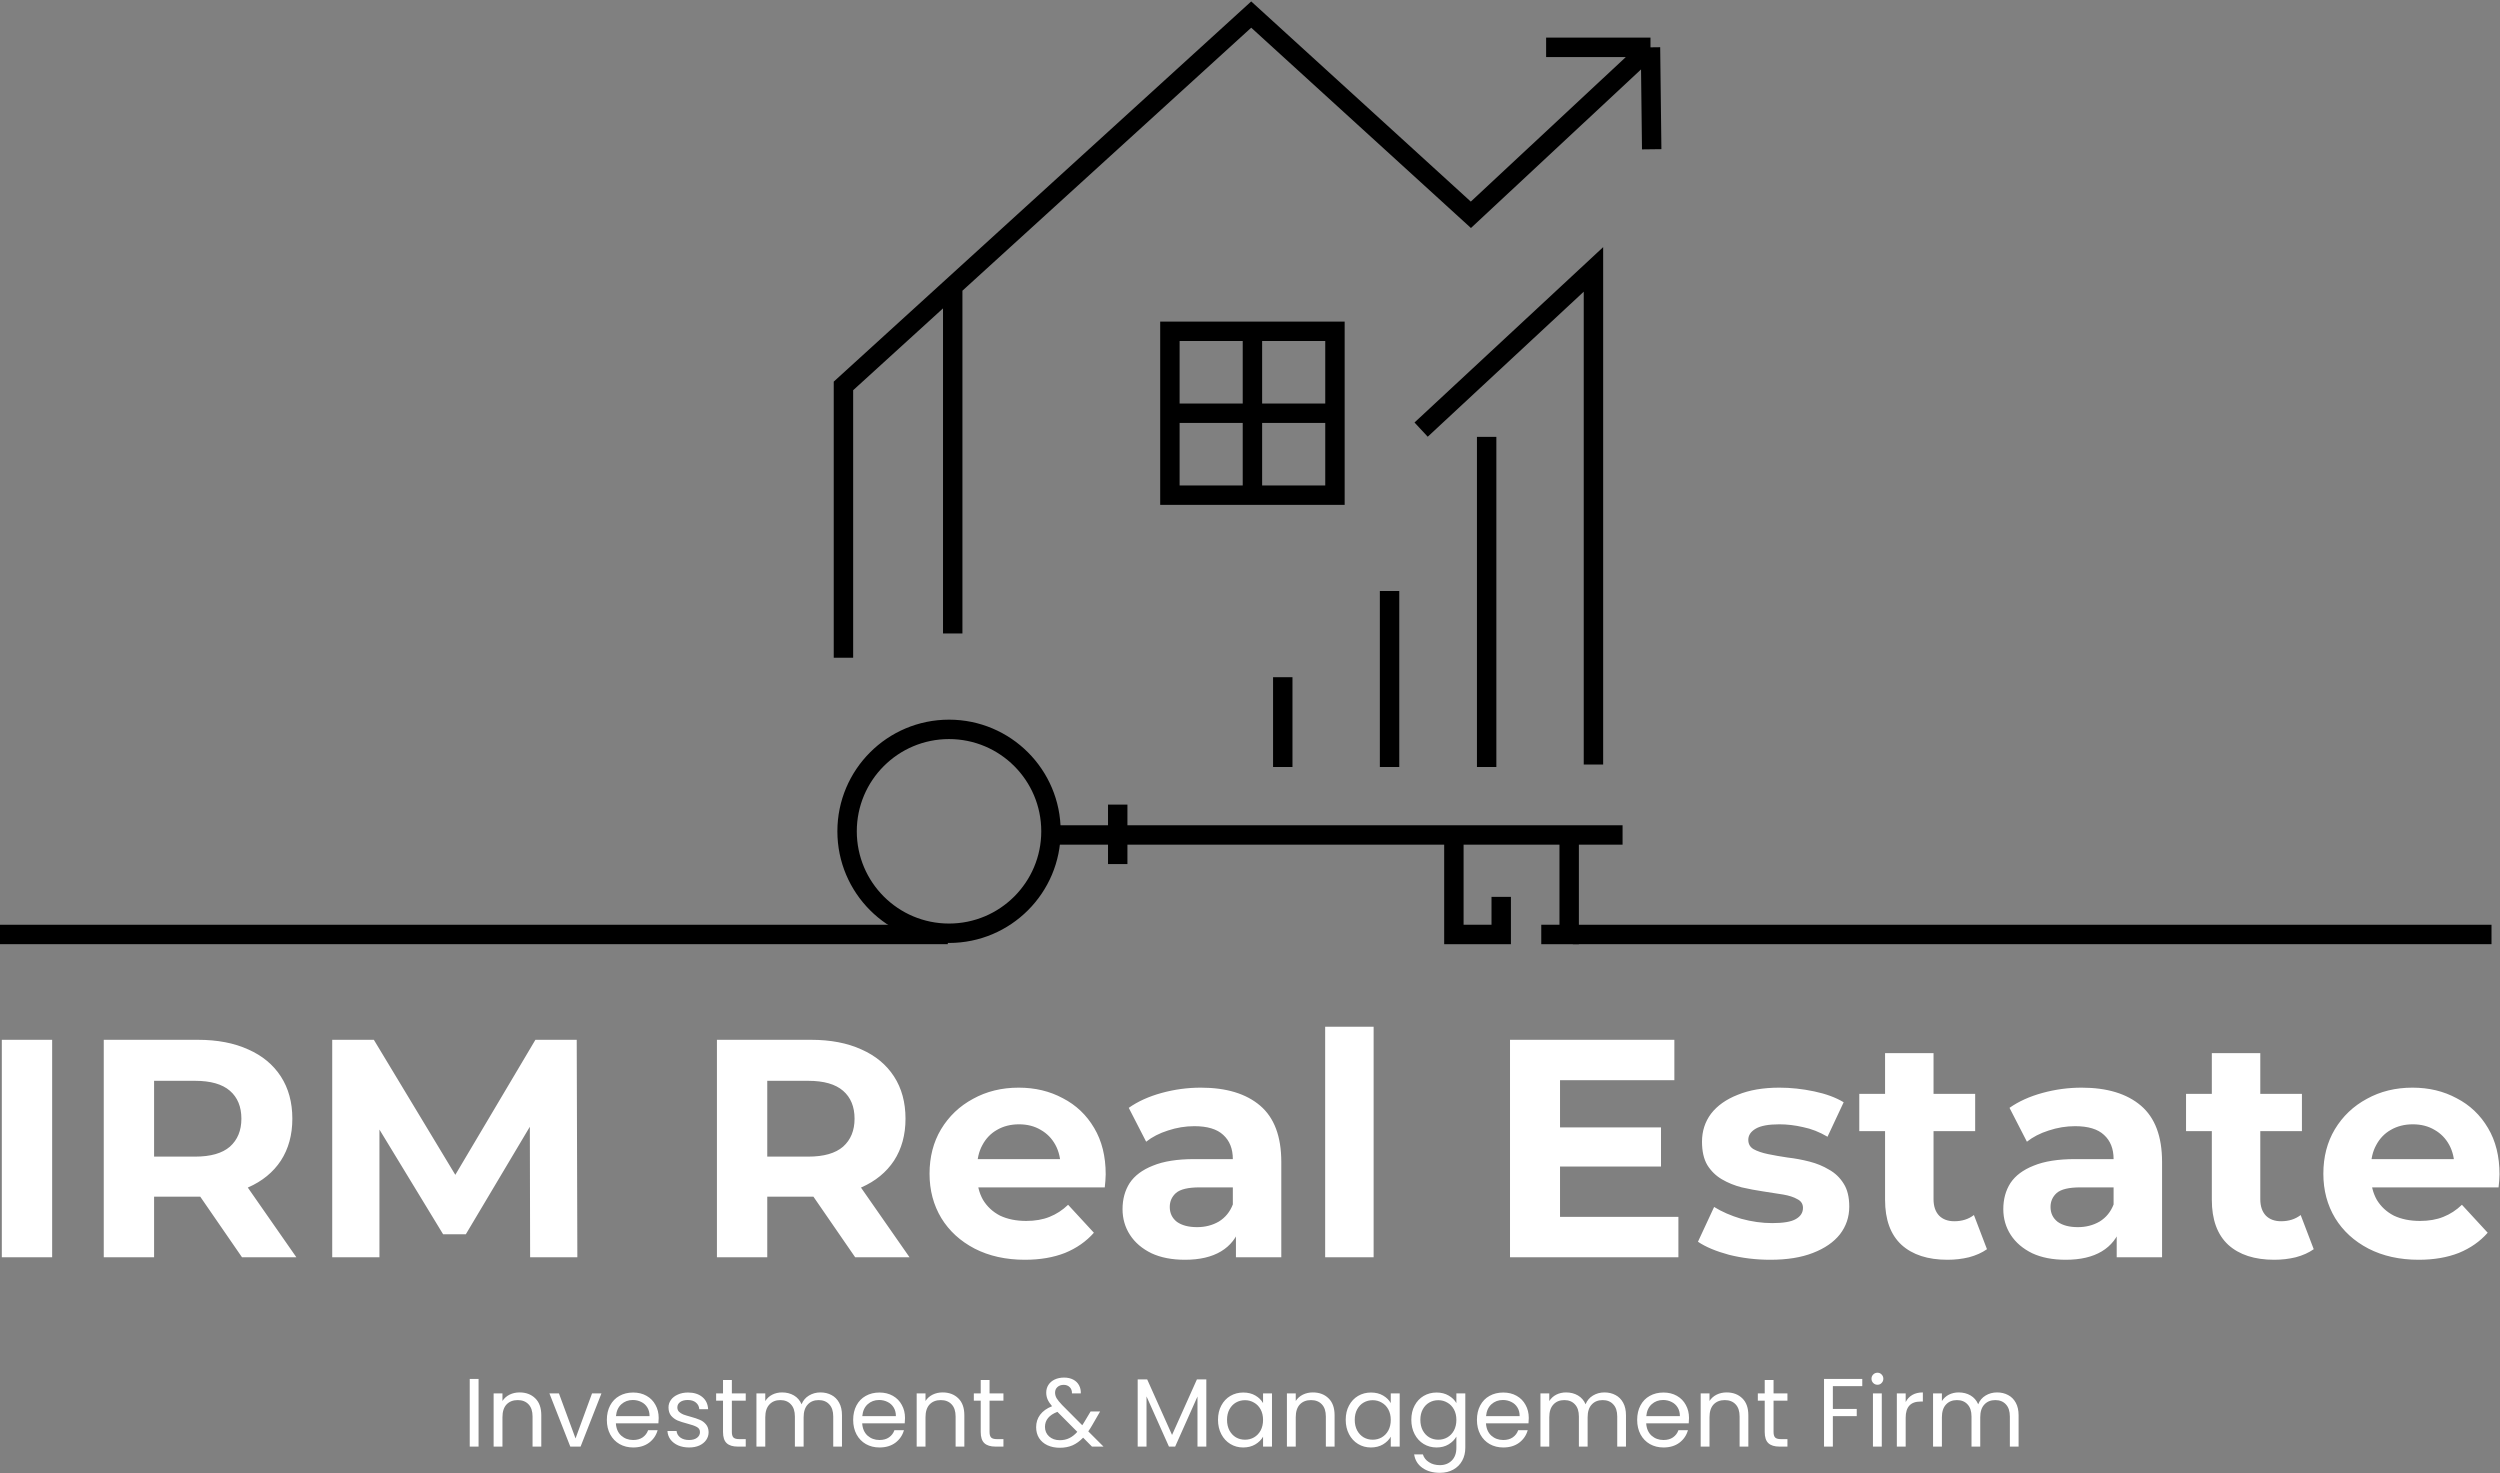 <svg width="1030" height="607" viewBox="0 0 1030 607" fill="none" xmlns="http://www.w3.org/2000/svg">
<rect x="0" y="0" width="1030" height="607" fill="#808080" stroke="none"/>
<path d="M347.5 271V159L392.52 118M680 19.5L606 88.5L515.5 6L392.52 118M680 19.5H637M680 19.5L680.5 61.5M585.5 177L656.5 111V315M612.5 180V316M572.5 243.5V316M528.5 279V316M392.52 118V261M516 136.5H550V170.25M516 136.5H482V170.25M516 136.5V204M516 204H482V170.25M516 204H550V170.25M550 170.25H482M668.5 344H646.5M434.5 344H460.5M460.5 344V356V331.5M460.5 344H599M599 344V385H618.5V369.5M599 344H646.5M646.5 344V385H635" stroke="#0284C7" style="stroke:#0284C7;stroke:color(display-p3 0.008 0.518 0.78);stroke-opacity:1;" stroke-width="8"/>
<circle cx="391" cy="342.5" r="42" stroke="#0284C7" style="stroke:#0284C7;stroke:color(display-p3 0.008 0.518 0.78);stroke-opacity:1;" stroke-width="8"/>
<path d="M0 385H390.5M1026.5 385H648" stroke="#0284C7" style="stroke:#0284C7;stroke:color(display-p3 0.008 0.518 0.78);stroke-opacity:1;" stroke-width="8"/>
<path d="M0.749 518V428.4H21.485V518H0.749ZM42.749 518V428.4H81.533C89.554 428.4 96.466 429.723 102.269 432.368C108.072 434.928 112.552 438.64 115.709 443.504C118.866 448.368 120.445 454.171 120.445 460.912C120.445 467.568 118.866 473.328 115.709 478.192C112.552 482.971 108.072 486.64 102.269 489.2C96.466 491.76 89.554 493.04 81.533 493.04H54.269L63.485 483.952V518H42.749ZM99.709 518L77.309 485.488H99.453L122.109 518H99.709ZM63.485 486.256L54.269 476.528H80.381C86.781 476.528 91.56 475.163 94.717 472.432C97.874 469.616 99.453 465.776 99.453 460.912C99.453 455.963 97.874 452.123 94.717 449.392C91.56 446.661 86.781 445.296 80.381 445.296H54.269L63.485 435.44V486.256ZM136.874 518V428.4H154.026L192.17 491.632H183.082L220.586 428.4H237.61L237.866 518H218.41L218.282 458.224H221.866L191.914 508.528H182.57L151.978 458.224H156.33V518H136.874ZM295.374 518V428.4H334.158C342.179 428.4 349.091 429.723 354.894 432.368C360.697 434.928 365.177 438.64 368.334 443.504C371.491 448.368 373.07 454.171 373.07 460.912C373.07 467.568 371.491 473.328 368.334 478.192C365.177 482.971 360.697 486.64 354.894 489.2C349.091 491.76 342.179 493.04 334.158 493.04H306.894L316.11 483.952V518H295.374ZM352.334 518L329.934 485.488H352.078L374.734 518H352.334ZM316.11 486.256L306.894 476.528H333.006C339.406 476.528 344.185 475.163 347.342 472.432C350.499 469.616 352.078 465.776 352.078 460.912C352.078 455.963 350.499 452.123 347.342 449.392C344.185 446.661 339.406 445.296 333.006 445.296H306.894L316.11 435.44V486.256ZM422.267 519.024C414.416 519.024 407.504 517.488 401.531 514.416C395.643 511.344 391.078 507.163 387.835 501.872C384.592 496.496 382.971 490.395 382.971 483.568C382.971 476.656 384.55 470.555 387.707 465.264C390.95 459.888 395.344 455.707 400.891 452.72C406.438 449.648 412.71 448.112 419.707 448.112C426.448 448.112 432.507 449.563 437.883 452.464C443.344 455.28 447.654 459.376 450.811 464.752C453.968 470.043 455.547 476.4 455.547 483.824C455.547 484.592 455.504 485.488 455.419 486.512C455.334 487.451 455.248 488.347 455.163 489.2H399.227V477.552H444.667L436.987 481.008C436.987 477.424 436.262 474.309 434.811 471.664C433.36 469.019 431.355 466.971 428.795 465.52C426.235 463.984 423.248 463.216 419.835 463.216C416.422 463.216 413.392 463.984 410.747 465.52C408.187 466.971 406.182 469.061 404.731 471.792C403.28 474.437 402.555 477.595 402.555 481.264V484.336C402.555 488.091 403.366 491.419 404.987 494.32C406.694 497.136 409.04 499.312 412.027 500.848C415.099 502.299 418.683 503.024 422.779 503.024C426.448 503.024 429.648 502.469 432.379 501.36C435.195 500.251 437.755 498.587 440.059 496.368L450.683 507.888C447.526 511.472 443.558 514.245 438.779 516.208C434 518.085 428.496 519.024 422.267 519.024ZM509.206 518V504.56L507.926 501.616V477.552C507.926 473.285 506.603 469.957 503.958 467.568C501.398 465.179 497.43 463.984 492.054 463.984C488.385 463.984 484.758 464.581 481.174 465.776C477.675 466.885 474.689 468.421 472.214 470.384L465.046 456.432C468.801 453.787 473.323 451.739 478.614 450.288C483.905 448.837 489.281 448.112 494.742 448.112C505.238 448.112 513.387 450.587 519.19 455.536C524.993 460.485 527.894 468.208 527.894 478.704V518H509.206ZM488.214 519.024C482.838 519.024 478.23 518.128 474.39 516.336C470.55 514.459 467.606 511.941 465.558 508.784C463.51 505.627 462.486 502.085 462.486 498.16C462.486 494.064 463.467 490.48 465.43 487.408C467.478 484.336 470.678 481.947 475.03 480.24C479.382 478.448 485.057 477.552 492.054 477.552H510.358V489.2H494.23C489.537 489.2 486.294 489.968 484.502 491.504C482.795 493.04 481.942 494.96 481.942 497.264C481.942 499.824 482.923 501.872 484.886 503.408C486.934 504.859 489.707 505.584 493.206 505.584C496.534 505.584 499.521 504.816 502.166 503.28C504.811 501.659 506.731 499.312 507.926 496.24L510.998 505.456C509.547 509.893 506.902 513.264 503.062 515.568C499.222 517.872 494.273 519.024 488.214 519.024ZM545.966 518V423.024H565.934V518H545.966ZM641.196 464.496H684.332V480.624H641.196V464.496ZM642.732 501.36H691.5V518H622.124V428.4H689.836V445.04H642.732V501.36ZM729.384 519.024C723.496 519.024 717.821 518.341 712.36 516.976C706.984 515.525 702.717 513.733 699.56 511.6L706.216 497.264C709.373 499.227 713.085 500.848 717.352 502.128C721.704 503.323 725.971 503.92 730.152 503.92C734.76 503.92 738.003 503.365 739.88 502.256C741.843 501.147 742.824 499.611 742.824 497.648C742.824 496.027 742.056 494.832 740.52 494.064C739.069 493.211 737.107 492.571 734.632 492.144C732.157 491.717 729.427 491.291 726.44 490.864C723.539 490.437 720.595 489.883 717.608 489.2C714.621 488.432 711.891 487.323 709.416 485.872C706.941 484.421 704.936 482.459 703.4 479.984C701.949 477.509 701.224 474.309 701.224 470.384C701.224 466.032 702.461 462.192 704.936 458.864C707.496 455.536 711.165 452.933 715.944 451.056C720.723 449.093 726.44 448.112 733.096 448.112C737.789 448.112 742.568 448.624 747.432 449.648C752.296 450.672 756.349 452.165 759.592 454.128L752.936 468.336C749.608 466.373 746.237 465.051 742.824 464.368C739.496 463.6 736.253 463.216 733.096 463.216C728.659 463.216 725.416 463.813 723.368 465.008C721.32 466.203 720.296 467.739 720.296 469.616C720.296 471.323 721.021 472.603 722.472 473.456C724.008 474.309 726.013 474.992 728.488 475.504C730.963 476.016 733.651 476.485 736.552 476.912C739.539 477.253 742.525 477.808 745.512 478.576C748.499 479.344 751.187 480.453 753.576 481.904C756.051 483.269 758.056 485.189 759.592 487.664C761.128 490.053 761.896 493.211 761.896 497.136C761.896 501.403 760.616 505.2 758.056 508.528C755.496 511.771 751.784 514.331 746.92 516.208C742.141 518.085 736.296 519.024 729.384 519.024ZM802.376 519.024C794.269 519.024 787.955 516.976 783.432 512.88C778.909 508.699 776.648 502.512 776.648 494.32V433.904H796.616V494.064C796.616 496.965 797.384 499.227 798.92 500.848C800.456 502.384 802.547 503.152 805.192 503.152C808.349 503.152 811.037 502.299 813.256 500.592L818.632 514.672C816.584 516.123 814.109 517.232 811.208 518C808.392 518.683 805.448 519.024 802.376 519.024ZM766.024 466.032V450.672H813.768V466.032H766.024ZM872.081 518V504.56L870.801 501.616V477.552C870.801 473.285 869.478 469.957 866.833 467.568C864.273 465.179 860.305 463.984 854.929 463.984C851.26 463.984 847.633 464.581 844.049 465.776C840.55 466.885 837.564 468.421 835.089 470.384L827.921 456.432C831.676 453.787 836.198 451.739 841.489 450.288C846.78 448.837 852.156 448.112 857.617 448.112C868.113 448.112 876.262 450.587 882.065 455.536C887.868 460.485 890.769 468.208 890.769 478.704V518H872.081ZM851.089 519.024C845.713 519.024 841.105 518.128 837.265 516.336C833.425 514.459 830.481 511.941 828.433 508.784C826.385 505.627 825.361 502.085 825.361 498.16C825.361 494.064 826.342 490.48 828.305 487.408C830.353 484.336 833.553 481.947 837.905 480.24C842.257 478.448 847.932 477.552 854.929 477.552H873.233V489.2H857.105C852.412 489.2 849.169 489.968 847.377 491.504C845.67 493.04 844.817 494.96 844.817 497.264C844.817 499.824 845.798 501.872 847.761 503.408C849.809 504.859 852.582 505.584 856.081 505.584C859.409 505.584 862.396 504.816 865.041 503.28C867.686 501.659 869.606 499.312 870.801 496.24L873.873 505.456C872.422 509.893 869.777 513.264 865.937 515.568C862.097 517.872 857.148 519.024 851.089 519.024ZM937.001 519.024C928.894 519.024 922.58 516.976 918.057 512.88C913.534 508.699 911.273 502.512 911.273 494.32V433.904H931.241V494.064C931.241 496.965 932.009 499.227 933.545 500.848C935.081 502.384 937.172 503.152 939.817 503.152C942.974 503.152 945.662 502.299 947.881 500.592L953.257 514.672C951.209 516.123 948.734 517.232 945.833 518C943.017 518.683 940.073 519.024 937.001 519.024ZM900.649 466.032V450.672H948.393V466.032H900.649ZM996.517 519.024C988.666 519.024 981.754 517.488 975.781 514.416C969.893 511.344 965.328 507.163 962.085 501.872C958.842 496.496 957.221 490.395 957.221 483.568C957.221 476.656 958.8 470.555 961.957 465.264C965.2 459.888 969.594 455.707 975.141 452.72C980.688 449.648 986.96 448.112 993.957 448.112C1000.7 448.112 1006.76 449.563 1012.13 452.464C1017.59 455.28 1021.9 459.376 1025.06 464.752C1028.22 470.043 1029.8 476.4 1029.8 483.824C1029.8 484.592 1029.75 485.488 1029.67 486.512C1029.58 487.451 1029.5 488.347 1029.41 489.2H973.477V477.552H1018.92L1011.24 481.008C1011.24 477.424 1010.51 474.309 1009.06 471.664C1007.61 469.019 1005.61 466.971 1003.05 465.52C1000.49 463.984 997.498 463.216 994.085 463.216C990.672 463.216 987.642 463.984 984.997 465.52C982.437 466.971 980.432 469.061 978.981 471.792C977.53 474.437 976.805 477.595 976.805 481.264V484.336C976.805 488.091 977.616 491.419 979.237 494.32C980.944 497.136 983.29 499.312 986.277 500.848C989.349 502.299 992.933 503.024 997.029 503.024C1000.7 503.024 1003.9 502.469 1006.63 501.36C1009.45 500.251 1012.01 498.587 1014.31 496.368L1024.93 507.888C1021.78 511.472 1017.81 514.245 1013.03 516.208C1008.25 518.085 1002.75 519.024 996.517 519.024Z" fill="white" style="fill:white;fill-opacity:1;"/>
<path d="M197.169 568.12V596H193.529V568.12H197.169ZM214.053 573.68C216.72 573.68 218.88 574.493 220.533 576.12C222.186 577.72 223.013 580.04 223.013 583.08V596H219.413V583.6C219.413 581.413 218.866 579.747 217.773 578.6C216.68 577.427 215.186 576.84 213.293 576.84C211.373 576.84 209.84 577.44 208.693 578.64C207.573 579.84 207.013 581.587 207.013 583.88V596H203.373V574.08H207.013V577.2C207.733 576.08 208.706 575.213 209.933 574.6C211.186 573.987 212.56 573.68 214.053 573.68ZM237.119 592.64L243.919 574.08H247.799L239.199 596H234.959L226.359 574.08H230.279L237.119 592.64ZM271.381 584.2C271.381 584.893 271.341 585.627 271.261 586.4H253.741C253.874 588.56 254.607 590.253 255.941 591.48C257.301 592.68 258.941 593.28 260.861 593.28C262.434 593.28 263.741 592.92 264.781 592.2C265.847 591.453 266.594 590.467 267.021 589.24H270.941C270.354 591.347 269.181 593.067 267.421 594.4C265.661 595.707 263.474 596.36 260.861 596.36C258.781 596.36 256.914 595.893 255.261 594.96C253.634 594.027 252.354 592.707 251.421 591C250.487 589.267 250.021 587.267 250.021 585C250.021 582.733 250.474 580.747 251.381 579.04C252.287 577.333 253.554 576.027 255.181 575.12C256.834 574.187 258.727 573.72 260.861 573.72C262.941 573.72 264.781 574.173 266.381 575.08C267.981 575.987 269.207 577.24 270.061 578.84C270.941 580.413 271.381 582.2 271.381 584.2ZM267.621 583.44C267.621 582.053 267.314 580.867 266.701 579.88C266.087 578.867 265.247 578.107 264.181 577.6C263.141 577.067 261.981 576.8 260.701 576.8C258.861 576.8 257.287 577.387 255.981 578.56C254.701 579.733 253.967 581.36 253.781 583.44H267.621ZM283.945 596.36C282.265 596.36 280.759 596.08 279.425 595.52C278.092 594.933 277.039 594.133 276.265 593.12C275.492 592.08 275.065 590.893 274.985 589.56H278.745C278.852 590.653 279.359 591.547 280.265 592.24C281.199 592.933 282.412 593.28 283.905 593.28C285.292 593.28 286.385 592.973 287.185 592.36C287.985 591.747 288.385 590.973 288.385 590.04C288.385 589.08 287.959 588.373 287.105 587.92C286.252 587.44 284.932 586.973 283.145 586.52C281.519 586.093 280.185 585.667 279.145 585.24C278.132 584.787 277.252 584.133 276.505 583.28C275.785 582.4 275.425 581.253 275.425 579.84C275.425 578.72 275.759 577.693 276.425 576.76C277.092 575.827 278.039 575.093 279.265 574.56C280.492 574 281.892 573.72 283.465 573.72C285.892 573.72 287.852 574.333 289.345 575.56C290.839 576.787 291.639 578.467 291.745 580.6H288.105C288.025 579.453 287.559 578.533 286.705 577.84C285.879 577.147 284.759 576.8 283.345 576.8C282.039 576.8 280.999 577.08 280.225 577.64C279.452 578.2 279.065 578.933 279.065 579.84C279.065 580.56 279.292 581.16 279.745 581.64C280.225 582.093 280.812 582.467 281.505 582.76C282.225 583.027 283.212 583.333 284.465 583.68C286.039 584.107 287.319 584.533 288.305 584.96C289.292 585.36 290.132 585.973 290.825 586.8C291.545 587.627 291.919 588.707 291.945 590.04C291.945 591.24 291.612 592.32 290.945 593.28C290.279 594.24 289.332 595 288.105 595.56C286.905 596.093 285.519 596.36 283.945 596.36ZM301.524 577.08V590C301.524 591.067 301.751 591.827 302.204 592.28C302.657 592.707 303.444 592.92 304.564 592.92H307.244V596H303.964C301.937 596 300.417 595.533 299.404 594.6C298.391 593.667 297.884 592.133 297.884 590V577.08H295.044V574.08H297.884V568.56H301.524V574.08H307.244V577.08H301.524ZM338.014 573.68C339.721 573.68 341.241 574.04 342.574 574.76C343.908 575.453 344.961 576.507 345.734 577.92C346.508 579.333 346.894 581.053 346.894 583.08V596H343.294V583.6C343.294 581.413 342.748 579.747 341.654 578.6C340.588 577.427 339.134 576.84 337.294 576.84C335.401 576.84 333.894 577.453 332.774 578.68C331.654 579.88 331.094 581.627 331.094 583.92V596H327.494V583.6C327.494 581.413 326.948 579.747 325.854 578.6C324.788 577.427 323.334 576.84 321.494 576.84C319.601 576.84 318.094 577.453 316.974 578.68C315.854 579.88 315.294 581.627 315.294 583.92V596H311.654V574.08H315.294V577.24C316.014 576.093 316.974 575.213 318.174 574.6C319.401 573.987 320.748 573.68 322.214 573.68C324.054 573.68 325.681 574.093 327.094 574.92C328.508 575.747 329.561 576.96 330.254 578.56C330.868 577.013 331.881 575.813 333.294 574.96C334.708 574.107 336.281 573.68 338.014 573.68ZM372.865 584.2C372.865 584.893 372.825 585.627 372.745 586.4H355.225C355.358 588.56 356.092 590.253 357.425 591.48C358.785 592.68 360.425 593.28 362.345 593.28C363.918 593.28 365.225 592.92 366.265 592.2C367.332 591.453 368.078 590.467 368.505 589.24H372.425C371.838 591.347 370.665 593.067 368.905 594.4C367.145 595.707 364.958 596.36 362.345 596.36C360.265 596.36 358.398 595.893 356.745 594.96C355.118 594.027 353.838 592.707 352.905 591C351.972 589.267 351.505 587.267 351.505 585C351.505 582.733 351.958 580.747 352.865 579.04C353.772 577.333 355.038 576.027 356.665 575.12C358.318 574.187 360.212 573.72 362.345 573.72C364.425 573.72 366.265 574.173 367.865 575.08C369.465 575.987 370.692 577.24 371.545 578.84C372.425 580.413 372.865 582.2 372.865 584.2ZM369.105 583.44C369.105 582.053 368.798 580.867 368.185 579.88C367.572 578.867 366.732 578.107 365.665 577.6C364.625 577.067 363.465 576.8 362.185 576.8C360.345 576.8 358.772 577.387 357.465 578.56C356.185 579.733 355.452 581.36 355.265 583.44H369.105ZM388.35 573.68C391.017 573.68 393.177 574.493 394.83 576.12C396.483 577.72 397.31 580.04 397.31 583.08V596H393.71V583.6C393.71 581.413 393.163 579.747 392.07 578.6C390.977 577.427 389.483 576.84 387.59 576.84C385.67 576.84 384.137 577.44 382.99 578.64C381.87 579.84 381.31 581.587 381.31 583.88V596H377.67V574.08H381.31V577.2C382.03 576.08 383.003 575.213 384.23 574.6C385.483 573.987 386.857 573.68 388.35 573.68ZM407.696 577.08V590C407.696 591.067 407.922 591.827 408.376 592.28C408.829 592.707 409.616 592.92 410.736 592.92H413.416V596H410.136C408.109 596 406.589 595.533 405.576 594.6C404.562 593.667 404.056 592.133 404.056 590V577.08H401.216V574.08H404.056V568.56H407.696V574.08H413.416V577.08H407.696ZM449.89 596L446.25 592.32C444.89 593.733 443.437 594.787 441.89 595.48C440.343 596.147 438.597 596.48 436.65 596.48C434.73 596.48 433.023 596.133 431.53 595.44C430.063 594.747 428.917 593.76 428.09 592.48C427.29 591.2 426.89 589.707 426.89 588C426.89 586.053 427.437 584.347 428.53 582.88C429.65 581.387 431.29 580.213 433.45 579.36C432.597 578.347 431.983 577.413 431.61 576.56C431.237 575.707 431.05 574.773 431.05 573.76C431.05 572.587 431.343 571.533 431.93 570.6C432.543 569.64 433.41 568.893 434.53 568.36C435.65 567.827 436.943 567.56 438.41 567.56C439.85 567.56 441.103 567.84 442.17 568.4C443.237 568.96 444.037 569.747 444.57 570.76C445.103 571.747 445.343 572.853 445.29 574.08H441.65C441.677 572.987 441.37 572.133 440.73 571.52C440.09 570.88 439.263 570.56 438.25 570.56C437.183 570.56 436.317 570.867 435.65 571.48C435.01 572.067 434.69 572.827 434.69 573.76C434.69 574.56 434.903 575.333 435.33 576.08C435.783 576.827 436.53 577.747 437.57 578.84L445.89 587.2L446.61 586.08L449.33 581.52H453.25L449.97 587.2C449.517 588 448.983 588.84 448.37 589.72L454.65 596H449.89ZM436.65 593.36C438.09 593.36 439.383 593.08 440.53 592.52C441.703 591.96 442.81 591.093 443.85 589.92L435.65 581.68C432.237 582.987 430.53 585.053 430.53 587.88C430.53 589.453 431.09 590.76 432.21 591.8C433.357 592.84 434.837 593.36 436.65 593.36ZM497.005 568.32V596H493.365V575.36L484.165 596H481.605L472.365 575.32V596H468.725V568.32H472.645L482.885 591.2L493.125 568.32H497.005ZM501.818 584.96C501.818 582.72 502.271 580.76 503.178 579.08C504.084 577.373 505.324 576.053 506.898 575.12C508.498 574.187 510.271 573.72 512.218 573.72C514.138 573.72 515.804 574.133 517.218 574.96C518.631 575.787 519.684 576.827 520.378 578.08V574.08H524.058V596H520.378V591.92C519.658 593.2 518.578 594.267 517.138 595.12C515.724 595.947 514.071 596.36 512.178 596.36C510.231 596.36 508.471 595.88 506.898 594.92C505.324 593.96 504.084 592.613 503.178 590.88C502.271 589.147 501.818 587.173 501.818 584.96ZM520.378 585C520.378 583.347 520.044 581.907 519.378 580.68C518.711 579.453 517.804 578.52 516.658 577.88C515.538 577.213 514.298 576.88 512.938 576.88C511.578 576.88 510.338 577.2 509.218 577.84C508.098 578.48 507.204 579.413 506.538 580.64C505.871 581.867 505.538 583.307 505.538 584.96C505.538 586.64 505.871 588.107 506.538 589.36C507.204 590.587 508.098 591.533 509.218 592.2C510.338 592.84 511.578 593.16 512.938 593.16C514.298 593.16 515.538 592.84 516.658 592.2C517.804 591.533 518.711 590.587 519.378 589.36C520.044 588.107 520.378 586.653 520.378 585ZM540.889 573.68C543.556 573.68 545.716 574.493 547.369 576.12C549.022 577.72 549.849 580.04 549.849 583.08V596H546.249V583.6C546.249 581.413 545.702 579.747 544.609 578.6C543.516 577.427 542.022 576.84 540.129 576.84C538.209 576.84 536.676 577.44 535.529 578.64C534.409 579.84 533.849 581.587 533.849 583.88V596H530.209V574.08H533.849V577.2C534.569 576.08 535.542 575.213 536.769 574.6C538.022 573.987 539.396 573.68 540.889 573.68ZM554.435 584.96C554.435 582.72 554.888 580.76 555.795 579.08C556.702 577.373 557.942 576.053 559.515 575.12C561.115 574.187 562.888 573.72 564.835 573.72C566.755 573.72 568.422 574.133 569.835 574.96C571.248 575.787 572.302 576.827 572.995 578.08V574.08H576.675V596H572.995V591.92C572.275 593.2 571.195 594.267 569.755 595.12C568.342 595.947 566.688 596.36 564.795 596.36C562.848 596.36 561.088 595.88 559.515 594.92C557.942 593.96 556.702 592.613 555.795 590.88C554.888 589.147 554.435 587.173 554.435 584.96ZM572.995 585C572.995 583.347 572.662 581.907 571.995 580.68C571.328 579.453 570.422 578.52 569.275 577.88C568.155 577.213 566.915 576.88 565.555 576.88C564.195 576.88 562.955 577.2 561.835 577.84C560.715 578.48 559.822 579.413 559.155 580.64C558.488 581.867 558.155 583.307 558.155 584.96C558.155 586.64 558.488 588.107 559.155 589.36C559.822 590.587 560.715 591.533 561.835 592.2C562.955 592.84 564.195 593.16 565.555 593.16C566.915 593.16 568.155 592.84 569.275 592.2C570.422 591.533 571.328 590.587 571.995 589.36C572.662 588.107 572.995 586.653 572.995 585ZM591.866 573.72C593.759 573.72 595.413 574.133 596.826 574.96C598.266 575.787 599.333 576.827 600.026 578.08V574.08H603.706V596.48C603.706 598.48 603.279 600.253 602.426 601.8C601.573 603.373 600.346 604.6 598.746 605.48C597.173 606.36 595.333 606.8 593.226 606.8C590.346 606.8 587.946 606.12 586.026 604.76C584.106 603.4 582.973 601.547 582.626 599.2H586.226C586.626 600.533 587.453 601.6 588.706 602.4C589.959 603.227 591.466 603.64 593.226 603.64C595.226 603.64 596.853 603.013 598.106 601.76C599.386 600.507 600.026 598.747 600.026 596.48V591.88C599.306 593.16 598.239 594.227 596.826 595.08C595.413 595.933 593.759 596.36 591.866 596.36C589.919 596.36 588.146 595.88 586.546 594.92C584.973 593.96 583.733 592.613 582.826 590.88C581.919 589.147 581.466 587.173 581.466 584.96C581.466 582.72 581.919 580.76 582.826 579.08C583.733 577.373 584.973 576.053 586.546 575.12C588.146 574.187 589.919 573.72 591.866 573.72ZM600.026 585C600.026 583.347 599.693 581.907 599.026 580.68C598.359 579.453 597.453 578.52 596.306 577.88C595.186 577.213 593.946 576.88 592.586 576.88C591.226 576.88 589.986 577.2 588.866 577.84C587.746 578.48 586.853 579.413 586.186 580.64C585.519 581.867 585.186 583.307 585.186 584.96C585.186 586.64 585.519 588.107 586.186 589.36C586.853 590.587 587.746 591.533 588.866 592.2C589.986 592.84 591.226 593.16 592.586 593.16C593.946 593.16 595.186 592.84 596.306 592.2C597.453 591.533 598.359 590.587 599.026 589.36C599.693 588.107 600.026 586.653 600.026 585ZM629.857 584.2C629.857 584.893 629.817 585.627 629.737 586.4H612.217C612.351 588.56 613.084 590.253 614.417 591.48C615.777 592.68 617.417 593.28 619.337 593.28C620.911 593.28 622.217 592.92 623.257 592.2C624.324 591.453 625.071 590.467 625.497 589.24H629.417C628.831 591.347 627.657 593.067 625.897 594.4C624.137 595.707 621.951 596.36 619.337 596.36C617.257 596.36 615.391 595.893 613.737 594.96C612.111 594.027 610.831 592.707 609.897 591C608.964 589.267 608.497 587.267 608.497 585C608.497 582.733 608.951 580.747 609.857 579.04C610.764 577.333 612.031 576.027 613.657 575.12C615.311 574.187 617.204 573.72 619.337 573.72C621.417 573.72 623.257 574.173 624.857 575.08C626.457 575.987 627.684 577.24 628.537 578.84C629.417 580.413 629.857 582.2 629.857 584.2ZM626.097 583.44C626.097 582.053 625.791 580.867 625.177 579.88C624.564 578.867 623.724 578.107 622.657 577.6C621.617 577.067 620.457 576.8 619.177 576.8C617.337 576.8 615.764 577.387 614.457 578.56C613.177 579.733 612.444 581.36 612.257 583.44H626.097ZM661.022 573.68C662.729 573.68 664.249 574.04 665.582 574.76C666.915 575.453 667.969 576.507 668.742 577.92C669.515 579.333 669.902 581.053 669.902 583.08V596H666.302V583.6C666.302 581.413 665.755 579.747 664.662 578.6C663.595 577.427 662.142 576.84 660.302 576.84C658.409 576.84 656.902 577.453 655.782 578.68C654.662 579.88 654.102 581.627 654.102 583.92V596H650.502V583.6C650.502 581.413 649.955 579.747 648.862 578.6C647.795 577.427 646.342 576.84 644.502 576.84C642.609 576.84 641.102 577.453 639.982 578.68C638.862 579.88 638.302 581.627 638.302 583.92V596H634.662V574.08H638.302V577.24C639.022 576.093 639.982 575.213 641.182 574.6C642.409 573.987 643.755 573.68 645.222 573.68C647.062 573.68 648.689 574.093 650.102 574.92C651.515 575.747 652.569 576.96 653.262 578.56C653.875 577.013 654.889 575.813 656.302 574.96C657.715 574.107 659.289 573.68 661.022 573.68ZM695.873 584.2C695.873 584.893 695.833 585.627 695.753 586.4H678.233C678.366 588.56 679.1 590.253 680.433 591.48C681.793 592.68 683.433 593.28 685.353 593.28C686.926 593.28 688.233 592.92 689.273 592.2C690.34 591.453 691.086 590.467 691.513 589.24H695.433C694.846 591.347 693.673 593.067 691.913 594.4C690.153 595.707 687.966 596.36 685.353 596.36C683.273 596.36 681.406 595.893 679.753 594.96C678.126 594.027 676.846 592.707 675.913 591C674.98 589.267 674.513 587.267 674.513 585C674.513 582.733 674.966 580.747 675.873 579.04C676.78 577.333 678.046 576.027 679.673 575.12C681.326 574.187 683.22 573.72 685.353 573.72C687.433 573.72 689.273 574.173 690.873 575.08C692.473 575.987 693.7 577.24 694.553 578.84C695.433 580.413 695.873 582.2 695.873 584.2ZM692.113 583.44C692.113 582.053 691.806 580.867 691.193 579.88C690.58 578.867 689.74 578.107 688.673 577.6C687.633 577.067 686.473 576.8 685.193 576.8C683.353 576.8 681.78 577.387 680.473 578.56C679.193 579.733 678.46 581.36 678.273 583.44H692.113ZM711.358 573.68C714.024 573.68 716.184 574.493 717.838 576.12C719.491 577.72 720.318 580.04 720.318 583.08V596H716.718V583.6C716.718 581.413 716.171 579.747 715.078 578.6C713.984 577.427 712.491 576.84 710.598 576.84C708.678 576.84 707.144 577.44 705.998 578.64C704.878 579.84 704.318 581.587 704.318 583.88V596H700.678V574.08H704.318V577.2C705.038 576.08 706.011 575.213 707.238 574.6C708.491 573.987 709.864 573.68 711.358 573.68ZM730.704 577.08V590C730.704 591.067 730.93 591.827 731.384 592.28C731.837 592.707 732.624 592.92 733.744 592.92H736.424V596H733.144C731.117 596 729.597 595.533 728.584 594.6C727.57 593.667 727.064 592.133 727.064 590V577.08H724.224V574.08H727.064V568.56H730.704V574.08H736.424V577.08H730.704ZM767.258 568.12V571.08H755.138V580.48H764.978V583.44H755.138V596H751.498V568.12H767.258ZM773.534 570.52C772.841 570.52 772.254 570.28 771.774 569.8C771.294 569.32 771.054 568.733 771.054 568.04C771.054 567.347 771.294 566.76 771.774 566.28C772.254 565.8 772.841 565.56 773.534 565.56C774.201 565.56 774.761 565.8 775.214 566.28C775.694 566.76 775.934 567.347 775.934 568.04C775.934 568.733 775.694 569.32 775.214 569.8C774.761 570.28 774.201 570.52 773.534 570.52ZM775.294 574.08V596H771.654V574.08H775.294ZM785.138 577.64C785.778 576.387 786.685 575.413 787.858 574.72C789.058 574.027 790.511 573.68 792.218 573.68V577.44H791.258C787.178 577.44 785.138 579.653 785.138 584.08V596H781.498V574.08H785.138V577.64ZM822.78 573.68C824.487 573.68 826.007 574.04 827.34 574.76C828.673 575.453 829.727 576.507 830.5 577.92C831.273 579.333 831.66 581.053 831.66 583.08V596H828.06V583.6C828.06 581.413 827.513 579.747 826.42 578.6C825.353 577.427 823.9 576.84 822.06 576.84C820.167 576.84 818.66 577.453 817.54 578.68C816.42 579.88 815.86 581.627 815.86 583.92V596H812.26V583.6C812.26 581.413 811.713 579.747 810.62 578.6C809.553 577.427 808.1 576.84 806.26 576.84C804.367 576.84 802.86 577.453 801.74 578.68C800.62 579.88 800.06 581.627 800.06 583.92V596H796.42V574.08H800.06V577.24C800.78 576.093 801.74 575.213 802.94 574.6C804.167 573.987 805.513 573.68 806.98 573.68C808.82 573.68 810.447 574.093 811.86 574.92C813.273 575.747 814.327 576.96 815.02 578.56C815.633 577.013 816.647 575.813 818.06 574.96C819.473 574.107 821.047 573.68 822.78 573.68Z" fill="white" style="fill:white;fill-opacity:1;"/>
</svg>

